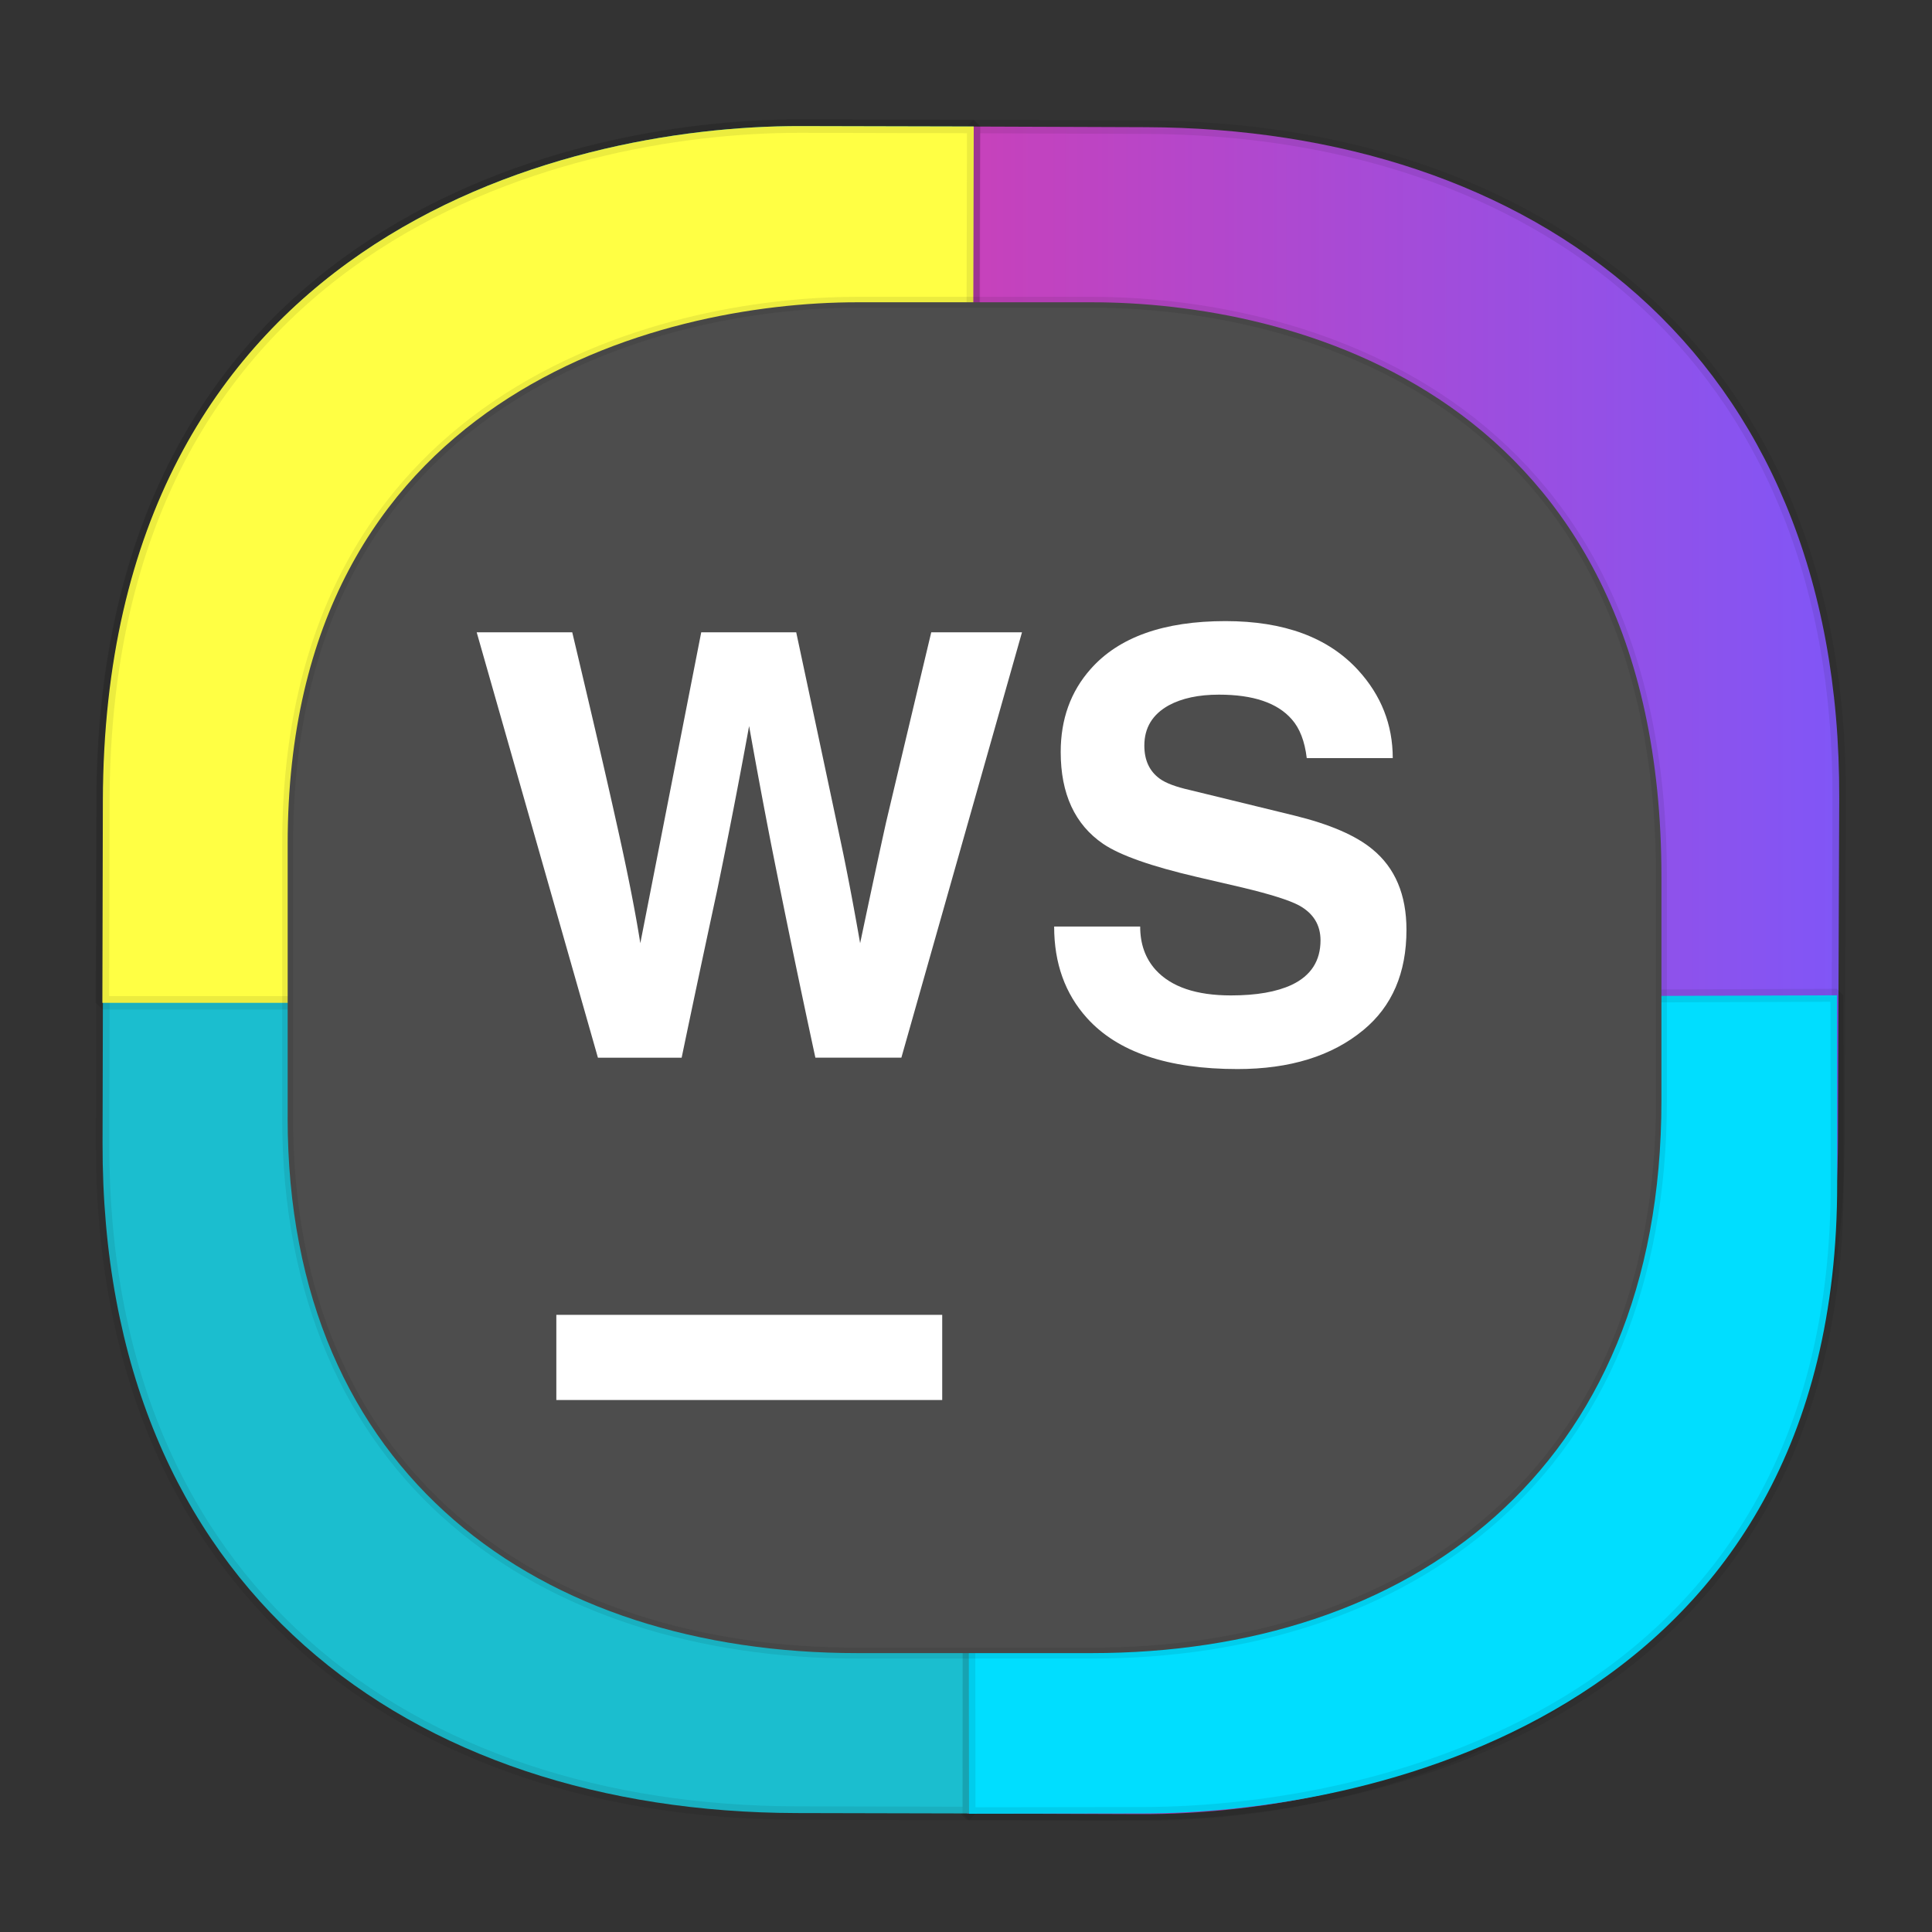 <svg xmlns:osb="http://www.openswatchbook.org/uri/2009/osb" xmlns="http://www.w3.org/2000/svg" xmlns:xlink="http://www.w3.org/1999/xlink" width="48" height="48" version="1.1" id="svg38"><rect width="100%" height="100%" fill="#333333" stroke="none"/><defs id="defs22"><linearGradient id="linearGradient4488"><stop id="stop4490" offset="0" stop-color="#000" stop-opacity=".047"/><stop id="stop4492" offset="1" stop-color="#000" stop-opacity="0"/></linearGradient><style id="style4511"/><style id="style4511-26"/><style id="style4511-9"/><style id="style4552"/><style id="style4511-2"/><linearGradient xlink:href="#linearGradient4488" id="linearGradient4540" gradientUnits="userSpaceOnUse" gradientTransform="rotate(90.216 54.465 -7.917) scale(.304)" x1="288.112" y1="141.785" x2="287.575" y2="79.008"/><linearGradient osb:paint="solid" id="linearGradient5293"><stop id="stop5295" offset="0" stop-color="#9a89c0" stop-opacity="1"/></linearGradient><style id="style4511-87"/><style id="style4511-26-7"/><style id="style4511-9-1"/><style id="style4552-53"/><style id="style4511-2-9"/><style id="style4511-8"/><style id="style4511-26-4"/><style id="style4511-9-8"/><style id="style4552-5"/><style id="style4511-2-5"/><style id="style4511-8792"/><style id="style4511-26-3"/><style id="style4511-9-6"/><style id="style4552-4"/><style id="style4511-2-06"/><style id="style4511-87-2"/><style id="style4511-26-7-2"/><style id="style4511-9-1-8"/><style id="style4552-53-6"/><style id="style4511-2-9-9"/><style id="style4511-8-6"/><style id="style4511-26-4-2"/><style id="style4511-9-8-4"/><style id="style4552-5-9"/><style id="style4511-2-5-9"/><style id="style4511-879"/><style id="style4511-26-76"/><style id="style4511-9-2"/><style id="style4552-8"/><style id="style4511-2-0"/><linearGradient id="SVGID_3_" gradientUnits="userSpaceOnUse" x1="23.941" y1="9.526" x2="33.759" y2="30.043"><stop offset="0" id="stop2868" stop-color="#c841ba"/><stop offset="1" id="stop2870" stop-color="#8056f7"/></linearGradient><linearGradient xlink:href="#SVGID_3_" id="linearGradient3010" x1="23.859" y1="24.107" x2="45.862" y2="24.107" gradientUnits="userSpaceOnUse"/></defs><style id="style4485" type="text/css"/><style type="text/css" id="style4485-7"/><style id="style4485-6" type="text/css"/><style type="text/css" id="style4485-8"/><style id="style4485-7-2" type="text/css"/><style type="text/css" id="style4485-6-4"/><style id="style4485-3" type="text/css"/><path id="path4516" d="M22.28 3.136l-1.67-.007C11.037 3.093 3.309 8.648 3.265 20.21l-.026 6.93c-.057 15.133 11.255 17.88 17.215 17.902l1.669.006c-5.96-.022-17.272-2.77-17.215-17.901l.026-6.93C4.976 8.653 12.705 3.1 22.279 3.135z" opacity="1" fill="url(#linearGradient4540)" fill-opacity="1" stroke="none" stroke-width="1.1" stroke-linecap="square" stroke-linejoin="bevel" stroke-miterlimit="4" stroke-dasharray="none" stroke-dashoffset="0" stroke-opacity=".078"/><path d="M45.695 19.837C45.737 8.694 38.05 3.195 28.476 3.16l-4.293-.016-.157 41.912 4.293.016c6.035.023 17.292-2.832 17.344-16.74z" id="path4518" opacity="1" fill="url(#linearGradient3010)" fill-opacity="1" stroke="#000" stroke-width=".334" stroke-linecap="square" stroke-linejoin="bevel" stroke-miterlimit="4" stroke-dasharray="none" stroke-dashoffset="0" stroke-opacity=".078"/><path d="M2.548 28.39c-.027 11.142 7.667 16.631 17.24 16.655l4.294.01.101-41.912-4.293-.01C13.855 3.118 2.602 5.988 2.568 19.895z" id="path4518-7" opacity="1" fill="#1bbecf" fill-opacity="1" stroke="#000" stroke-width=".334" stroke-linecap="square" stroke-linejoin="bevel" stroke-miterlimit="4" stroke-dasharray="none" stroke-dashoffset="0" stroke-opacity=".078"/><g id="g748" transform="matrix(1.001 0 0 1 -.015 0)" fill="#ff4" fill-opacity="1"><path id="path4518-7-6" d="M19.89 3.133C13.855 3.12 2.602 5.987 2.568 19.895l-.012 5.02h21.575l.052-21.772z" opacity="1" fill="#ff4" fill-opacity="1" stroke="#000" stroke-width=".334" stroke-linecap="square" stroke-linejoin="bevel" stroke-miterlimit="4" stroke-dasharray="none" stroke-dashoffset="0" stroke-opacity=".078"/></g><path d="M28.371 45.056C34.41 45.05 45.66 42.343 45.644 29.4l-.006-4.672-21.587.072.024 20.262z" id="path4518-7-6-7" opacity="1" fill="#00deff" fill-opacity="1" stroke="#000" stroke-width=".322" stroke-linecap="square" stroke-linejoin="bevel" stroke-miterlimit="4" stroke-dasharray="none" stroke-dashoffset="0" stroke-opacity=".078"/><path id="path4518-0" d="M7.147 27.77v-6.803C7.147 9.83 16.355 7.51 21.296 7.51h5.832c4.88 0 14.15 2.165 14.15 14.282v5.55c0 9.258-6.311 13.729-14.15 13.729h-5.832c-7.839 0-14.15-4.38-14.15-13.303z" opacity="1" fill="#4d4d4d" fill-opacity="1" stroke="#000" stroke-width=".271" stroke-linecap="square" stroke-linejoin="bevel" stroke-miterlimit="4" stroke-dasharray="none" stroke-dashoffset="0" stroke-opacity=".078"/><path id="rect2897" fill="#fff" stroke-width="1.062" d="M13.822 32.667h9.587v2.116h-9.587z"/><g id="g2903" transform="matrix(1.065 0 0 1.058 -1.09 -.131)" fill="#fff"><path d="M14.972 24.961l-2.828-9.989h2.229c.464 1.966.803 3.435 1.017 4.408.26 1.159.45 2.123.571 2.893l1.421-7.301h2.216c.538 2.54.905 4.278 1.101 5.215.13.64.26 1.335.39 2.086.26-1.242.46-2.179.599-2.81.01-.046.362-1.543 1.06-4.491h2.117l-2.814 9.989h-2.006a304.782 304.782 0 0 1-1.031-5.007 169.08 169.08 0 0 1-.515-2.781 166.037 166.037 0 0 1-.753 3.895 539.517 539.517 0 0 0-.821 3.894h-1.953z" id="path2899"/><path d="M25.615 21.882h2.007c0 .409.12.748.362 1.018.362.399.947.599 1.755.599.595 0 1.068-.083 1.421-.25.446-.214.669-.562.669-1.044 0-.361-.167-.635-.502-.82-.223-.12-.659-.26-1.31-.417l-1.072-.251c-1.068-.25-1.797-.51-2.188-.778-.659-.454-.989-1.173-.989-2.156 0-.77.232-1.419.697-1.947.659-.751 1.708-1.127 3.148-1.127 1.365 0 2.396.384 3.093 1.151.538.592.808 1.281.808 2.067h-2.006c-.047-.396-.163-.7-.349-.911-.334-.387-.9-.58-1.699-.58-.474 0-.864.084-1.171.251-.381.213-.57.528-.57.945 0 .344.12.604.361.779.14.102.372.19.697.264l2.438.599c.827.204 1.436.468 1.825.793.529.436.794 1.066.794 1.892 0 1.011-.334 1.794-1.003 2.351-.733.612-1.714.918-2.939.918-1.625 0-2.796-.399-3.511-1.198-.51-.569-.766-1.284-.766-2.148z" id="path2901"/></g></svg>
